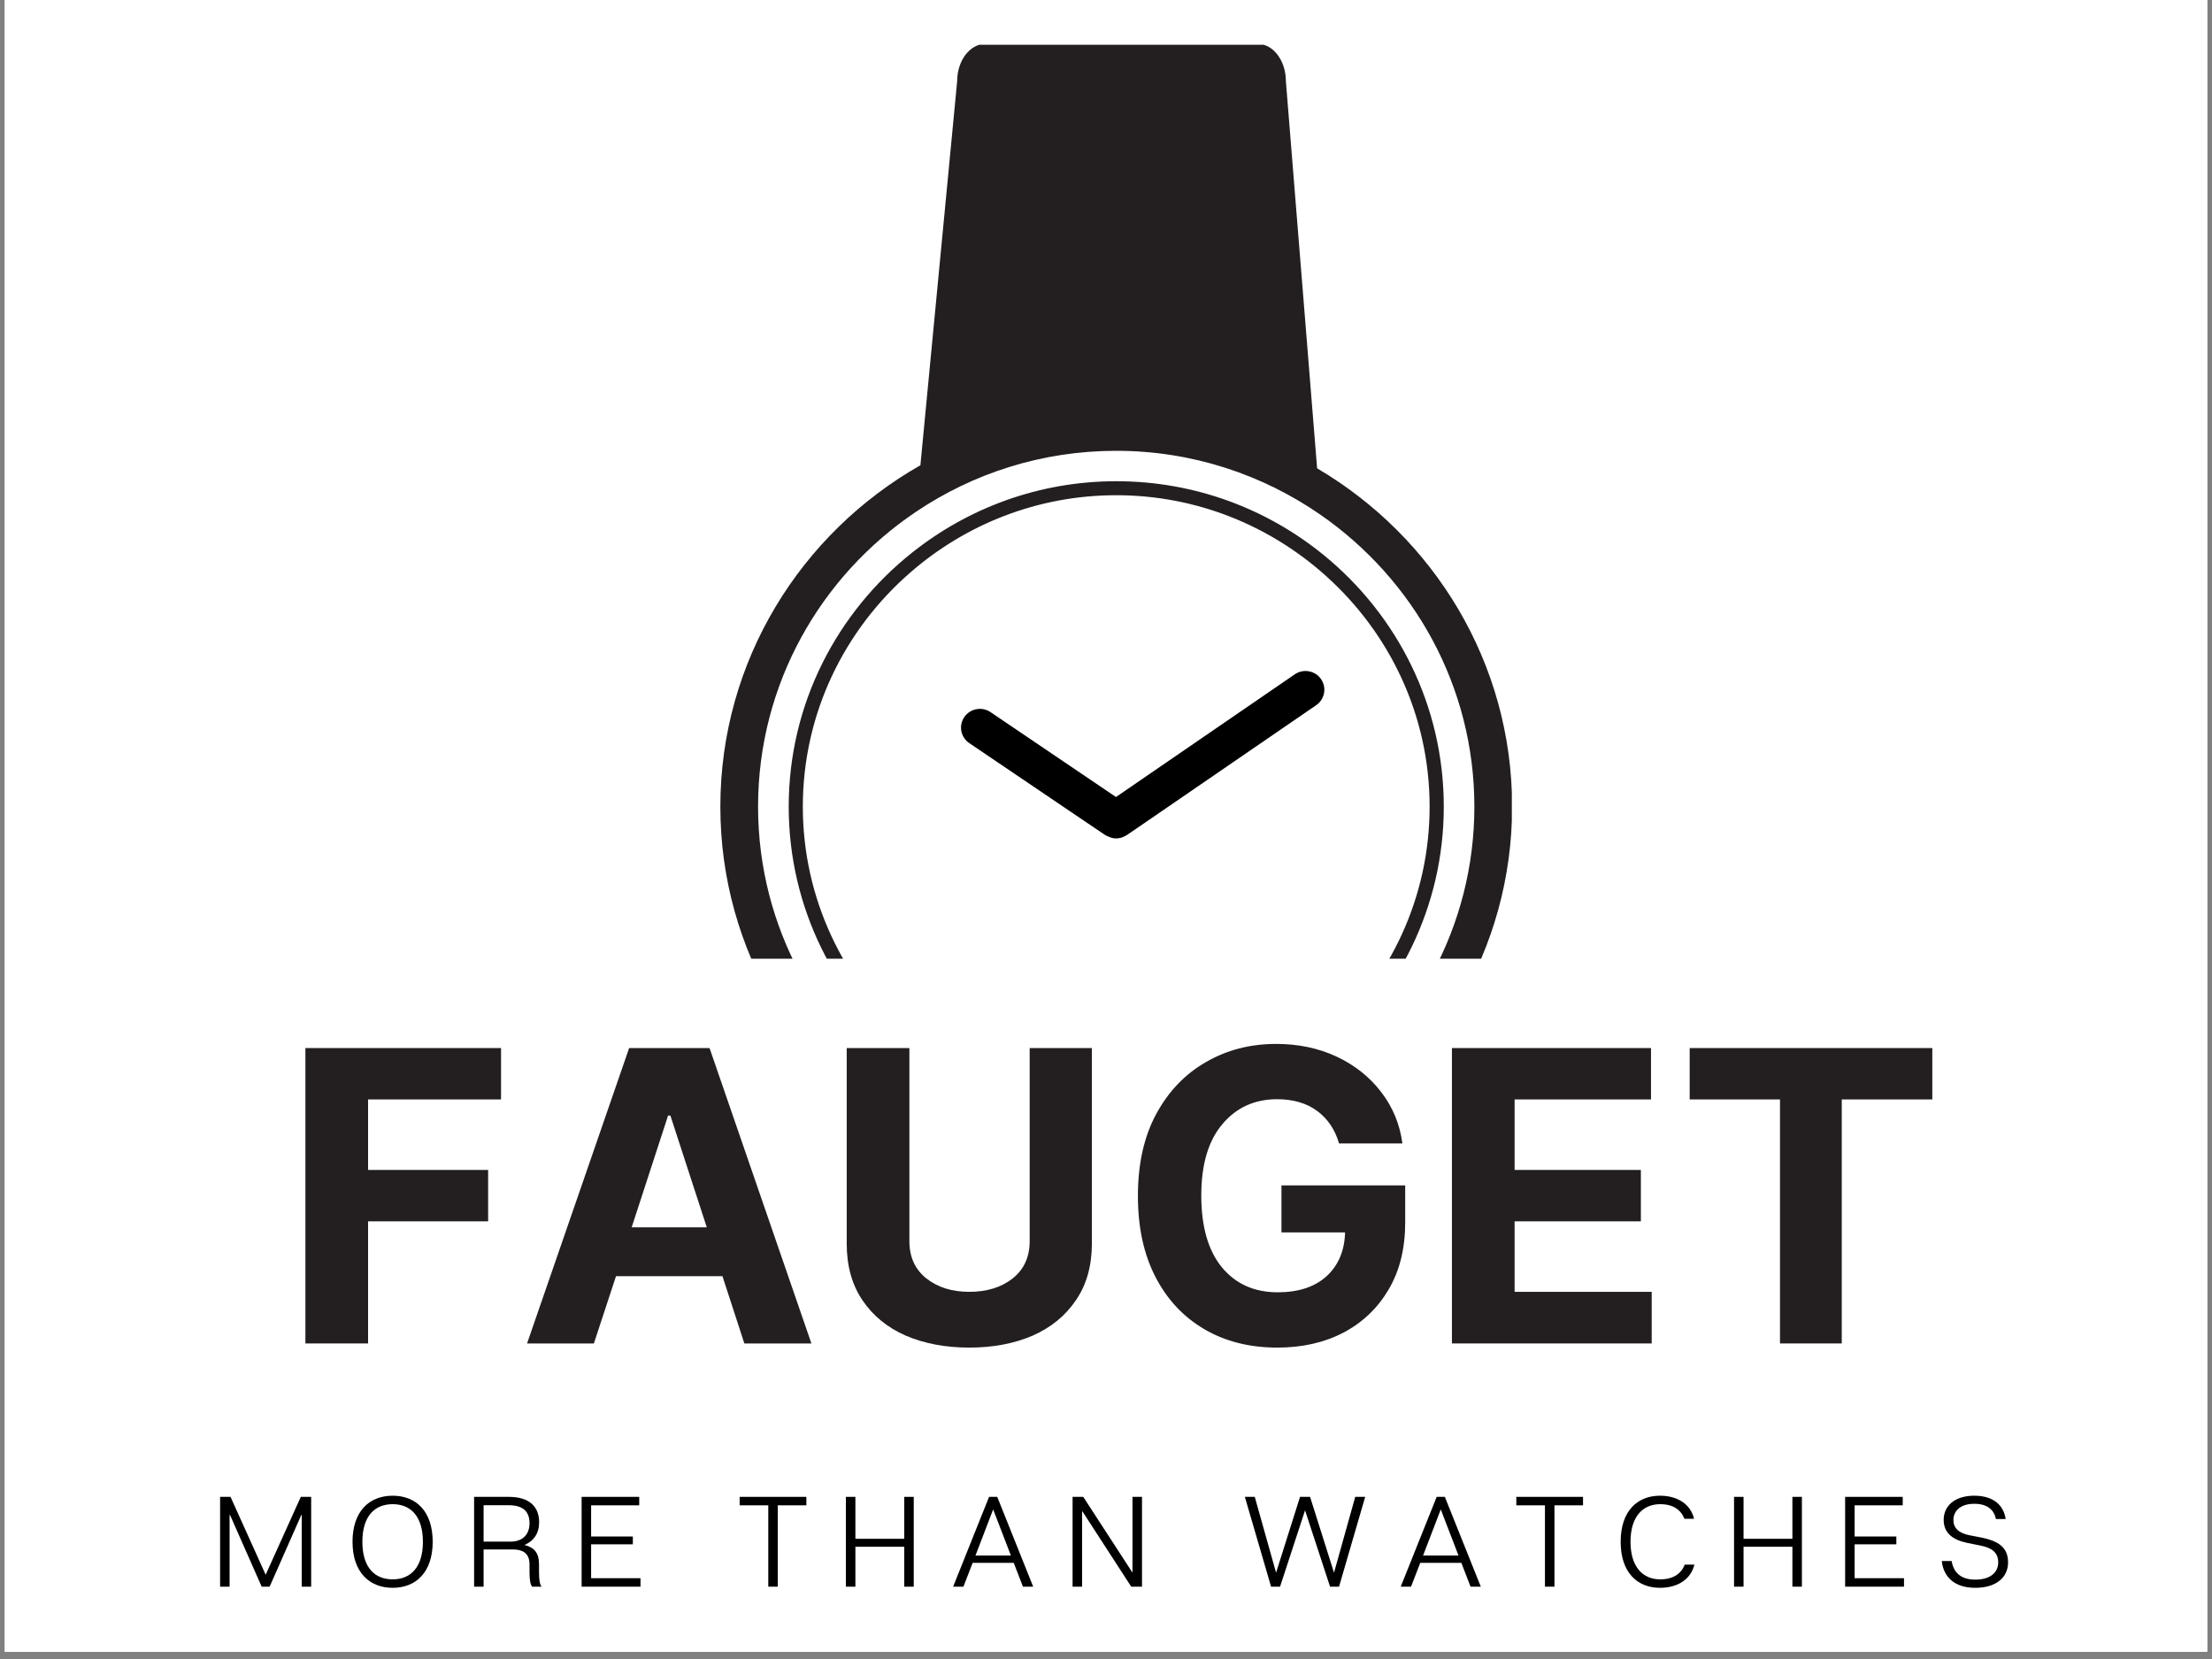 <svg xmlns="http://www.w3.org/2000/svg" xmlns:xlink="http://www.w3.org/1999/xlink" width="200" zoomAndPan="magnify" viewBox="0 0 150 112.5" height="150" preserveAspectRatio="xMidYMid meet" version="1.0"><rect x="0" y="0" width="150" height="112.5" fill="#808080" stroke="none"/><defs><g/><clipPath id="251e4322b5"><path d="M 0.332 0 L 149.668 0 L 149.668 112.004 L 0.332 112.004 Z M 0.332 0 " clip-rule="nonzero"/></clipPath><clipPath id="15c7ad80e7"><path d="M 48.762 3.035 L 102.52 3.035 L 102.52 65.012 L 48.762 65.012 Z M 48.762 3.035 " clip-rule="nonzero"/></clipPath><clipPath id="bcba41e079"><path d="M 53 32 L 98 32 L 98 65.012 L 53 65.012 Z M 53 32 " clip-rule="nonzero"/></clipPath></defs><g clip-path="url(#251e4322b5)"><path fill="#ffffff" d="M 0.332 0 L 149.668 0 L 149.668 119.469 L 0.332 119.469 Z M 0.332 0 " fill-opacity="1" fill-rule="nonzero"/><path fill="#ffffff" d="M 0.332 0 L 149.668 0 L 149.668 112.004 L 0.332 112.004 Z M 0.332 0 " fill-opacity="1" fill-rule="nonzero"/><path fill="#ffffff" d="M 0.332 0 L 149.668 0 L 149.668 112.004 L 0.332 112.004 Z M 0.332 0 " fill-opacity="1" fill-rule="nonzero"/></g><g clip-path="url(#15c7ad80e7)"><path fill="#231f20" d="M 89.316 31.758 L 87.199 5.516 C 87.199 4.113 86.34 2.977 85.281 2.977 L 66.824 2.977 C 65.766 2.977 64.906 4.113 64.906 5.516 L 62.414 31.551 C 54.324 36.148 48.848 44.793 48.848 54.699 C 48.848 64.523 54.238 73.105 62.227 77.734 L 64.906 105.727 C 64.906 107.129 65.762 108.266 66.824 108.266 L 85.281 108.266 C 86.34 108.266 87.199 107.129 87.199 105.727 L 89.469 77.547 C 97.281 72.875 102.539 64.395 102.539 54.699 C 102.539 44.934 97.215 36.406 89.316 31.758 Z M 89.727 74.359 C 85.758 77.164 80.922 78.828 75.691 78.828 C 70.582 78.828 65.84 77.246 61.922 74.555 C 55.578 70.195 51.406 62.926 51.406 54.699 C 51.406 46.391 55.656 39.047 62.113 34.707 C 65.992 32.094 70.664 30.57 75.691 30.57 C 80.852 30.57 85.629 32.188 89.566 34.922 C 95.852 39.289 99.98 46.52 99.98 54.699 C 99.98 62.809 95.922 69.98 89.727 74.359 Z M 89.727 74.359 " fill-opacity="1" fill-rule="nonzero"/></g><g clip-path="url(#bcba41e079)"><path fill="#231f20" d="M 89.789 37.66 C 85.953 34.52 81.043 32.633 75.695 32.633 C 70.457 32.633 65.648 34.453 61.848 37.477 C 56.758 41.523 53.484 47.734 53.484 54.699 C 53.484 61.582 56.676 67.734 61.656 71.785 C 65.488 74.895 70.375 76.766 75.695 76.766 C 81.117 76.766 86.09 74.82 89.949 71.602 C 94.809 67.547 97.906 61.48 97.906 54.703 C 97.906 47.844 94.742 41.711 89.789 37.66 Z M 90.062 70.211 C 86.273 73.676 81.238 75.812 75.695 75.812 C 70.246 75.812 65.289 73.75 61.523 70.391 C 57.191 66.52 54.441 60.93 54.441 54.699 C 54.441 48.375 57.27 42.703 61.719 38.832 C 65.457 35.574 70.34 33.582 75.695 33.582 C 81.16 33.582 86.133 35.66 89.902 39.043 C 94.215 42.906 96.945 48.484 96.945 54.699 C 96.945 60.836 94.281 66.348 90.062 70.211 Z M 90.062 70.211 " fill-opacity="1" fill-rule="nonzero"/></g><path fill="#000000" d="M 89.582 46.051 C 89.18 45.473 88.383 45.328 87.801 45.727 L 75.676 54.047 L 67.168 48.289 C 66.582 47.895 65.789 48.047 65.391 48.625 C 64.992 49.203 65.145 49.996 65.727 50.391 L 73.461 55.625 L 74.961 56.637 C 74.992 56.66 75.023 56.664 75.055 56.684 C 75.094 56.703 75.125 56.715 75.164 56.73 C 75.328 56.809 75.504 56.855 75.68 56.855 L 75.691 56.855 C 75.805 56.855 75.914 56.836 76.02 56.809 C 76.055 56.797 76.086 56.781 76.121 56.77 C 76.203 56.742 76.277 56.707 76.352 56.66 C 76.367 56.648 76.391 56.645 76.406 56.633 L 77.879 55.625 L 89.254 47.82 C 89.836 47.418 89.98 46.629 89.582 46.051 Z M 89.582 46.051 " fill-opacity="1" fill-rule="nonzero"/><g fill="#231f20" fill-opacity="1"><g transform="translate(18.976, 91.102)"><g><path d="M 1.734 0 L 1.734 -20.031 L 15 -20.031 L 15 -16.547 L 5.984 -16.547 L 5.984 -11.766 L 14.125 -11.766 L 14.125 -8.281 L 5.984 -8.281 L 5.984 0 Z M 1.734 0 "/></g></g></g><g fill="#231f20" fill-opacity="1"><g transform="translate(35.085, 91.102)"><g><path d="M 5.188 0 L 0.656 0 L 7.578 -20.031 L 13.031 -20.031 L 19.938 0 L 15.391 0 L 13.906 -4.562 L 6.688 -4.562 Z M 7.75 -7.875 L 12.844 -7.875 L 10.375 -15.453 L 10.219 -15.453 Z M 7.75 -7.875 "/></g></g></g><g fill="#231f20" fill-opacity="1"><g transform="translate(55.683, 91.102)"><g><path d="M 14.141 -20.031 L 18.359 -20.031 L 18.359 -6.781 C 18.359 -5.27 18 -3.988 17.281 -2.938 C 16.57 -1.883 15.594 -1.082 14.344 -0.531 C 13.094 0.008 11.66 0.281 10.047 0.281 C 8.43 0.281 6.992 0.008 5.734 -0.531 C 4.484 -1.082 3.504 -1.883 2.797 -2.938 C 2.086 -3.988 1.734 -5.27 1.734 -6.781 L 1.734 -20.031 L 5.984 -20.031 L 5.984 -6.938 C 5.984 -5.863 6.367 -5.02 7.141 -4.406 C 7.91 -3.801 8.879 -3.5 10.047 -3.5 C 11.234 -3.5 12.211 -3.801 12.984 -4.406 C 13.754 -5.02 14.141 -5.863 14.141 -6.938 Z M 14.141 -20.031 "/></g></g></g><g fill="#231f20" fill-opacity="1"><g transform="translate(75.773, 91.102)"><g><path d="M 15.031 -13.562 C 14.758 -14.5 14.266 -15.234 13.547 -15.766 C 12.828 -16.297 11.922 -16.562 10.828 -16.562 C 9.297 -16.562 8.055 -15.992 7.109 -14.859 C 6.16 -13.734 5.688 -12.125 5.688 -10.031 C 5.688 -7.938 6.148 -6.316 7.078 -5.172 C 8.016 -4.035 9.281 -3.469 10.875 -3.469 C 12.281 -3.469 13.383 -3.832 14.188 -4.562 C 14.988 -5.301 15.406 -6.289 15.438 -7.531 L 11.125 -7.531 L 11.125 -10.719 L 19.516 -10.719 L 19.516 -8.203 C 19.516 -6.441 19.141 -4.926 18.391 -3.656 C 17.648 -2.395 16.629 -1.422 15.328 -0.734 C 14.023 -0.055 12.531 0.281 10.844 0.281 C 8.969 0.281 7.316 -0.133 5.891 -0.969 C 4.473 -1.801 3.367 -2.984 2.578 -4.516 C 1.785 -6.055 1.391 -7.883 1.391 -10 C 1.391 -12.164 1.801 -14.016 2.625 -15.547 C 3.457 -17.086 4.582 -18.266 6 -19.078 C 7.414 -19.898 9.004 -20.312 10.766 -20.312 C 12.273 -20.312 13.641 -20.023 14.859 -19.453 C 16.086 -18.879 17.094 -18.082 17.875 -17.062 C 18.664 -16.051 19.148 -14.883 19.328 -13.562 Z M 15.031 -13.562 "/></g></g></g><g fill="#231f20" fill-opacity="1"><g transform="translate(96.724, 91.102)"><g><path d="M 1.734 0 L 1.734 -20.031 L 15.234 -20.031 L 15.234 -16.547 L 5.984 -16.547 L 5.984 -11.766 L 14.547 -11.766 L 14.547 -8.281 L 5.984 -8.281 L 5.984 -3.5 L 15.281 -3.5 L 15.281 0 Z M 1.734 0 "/></g></g></g><g fill="#231f20" fill-opacity="1"><g transform="translate(113.596, 91.102)"><g><path d="M 0.984 -16.547 L 0.984 -20.031 L 17.438 -20.031 L 17.438 -16.547 L 11.297 -16.547 L 11.297 0 L 7.109 0 L 7.109 -16.547 Z M 0.984 -16.547 "/></g></g></g><g fill="#000000" fill-opacity="1"><g transform="translate(14.421, 107.595)"><g><path d="M 0.504 -6.09 L 0.504 0 L 1.148 0 L 1.148 -4.863 L 1.176 -4.863 L 3.324 0 L 3.863 0 L 6.012 -4.863 L 6.039 -4.863 L 6.039 0 L 6.68 0 L 6.68 -6.09 L 5.977 -6.09 L 3.594 -0.809 L 1.211 -6.09 Z M 0.504 -6.09 "/></g></g></g><g fill="#000000" fill-opacity="1"><g transform="translate(23.53, 107.595)"><g><path d="M 3.098 -6.168 C 1.516 -6.168 0.375 -5.117 0.375 -3.043 C 0.375 -0.984 1.516 0.078 3.098 0.078 C 4.68 0.078 5.812 -0.984 5.812 -3.043 C 5.812 -5.117 4.68 -6.168 3.098 -6.168 Z M 3.098 -0.496 C 1.871 -0.496 1.043 -1.312 1.043 -3.043 C 1.043 -4.777 1.871 -5.594 3.098 -5.594 C 4.316 -5.594 5.148 -4.777 5.148 -3.043 C 5.148 -1.312 4.316 -0.496 3.098 -0.496 Z M 3.098 -0.496 "/></g></g></g><g fill="#000000" fill-opacity="1"><g transform="translate(31.646, 107.595)"><g><path d="M 4.906 -1.02 L 4.906 -1.523 C 4.906 -2.254 4.621 -2.645 3.922 -2.828 C 4.551 -3.098 4.914 -3.617 4.914 -4.367 C 4.914 -5.418 4.254 -6.09 2.863 -6.09 L 0.504 -6.09 L 0.504 0 L 1.148 0 L 1.148 -2.523 L 3.141 -2.523 C 3.723 -2.523 4.262 -2.324 4.262 -1.516 L 4.262 -1.02 C 4.262 -0.445 4.316 -0.156 4.438 0 L 5.082 0 C 4.957 -0.156 4.906 -0.445 4.906 -1.02 Z M 2.984 -3.055 L 1.148 -3.055 L 1.148 -5.523 L 2.852 -5.523 C 3.793 -5.523 4.262 -5.117 4.262 -4.305 C 4.262 -3.496 3.75 -3.055 2.984 -3.055 Z M 2.984 -3.055 "/></g></g></g><g fill="#000000" fill-opacity="1"><g transform="translate(38.937, 107.595)"><g><path d="M 1.148 -0.574 L 1.148 -2.871 L 3.977 -2.871 L 3.977 -3.402 L 1.148 -3.402 L 1.148 -5.516 L 4.41 -5.516 L 4.41 -6.09 L 0.504 -6.09 L 0.504 0 L 4.496 0 L 4.496 -0.574 Z M 1.148 -0.574 "/></g></g></g><g fill="#000000" fill-opacity="1"><g transform="translate(45.618, 107.595)"><g/></g></g><g fill="#000000" fill-opacity="1"><g transform="translate(49.915, 107.595)"><g><path d="M 4.766 -6.09 L 0.242 -6.09 L 0.242 -5.516 L 2.184 -5.516 L 2.184 0 L 2.828 0 L 2.828 -5.516 L 4.766 -5.516 Z M 4.766 -6.09 "/></g></g></g><g fill="#000000" fill-opacity="1"><g transform="translate(56.858, 107.595)"><g><path d="M 4.461 -6.09 L 4.461 -3.246 L 1.148 -3.246 L 1.148 -6.09 L 0.504 -6.09 L 0.504 0 L 1.148 0 L 1.148 -2.707 L 4.461 -2.707 L 4.461 0 L 5.105 0 L 5.105 -6.09 Z M 4.461 -6.09 "/></g></g></g><g fill="#000000" fill-opacity="1"><g transform="translate(64.391, 107.595)"><g><path d="M 4.977 0 L 5.672 0 L 3.234 -6.09 L 2.68 -6.09 L 0.242 0 L 0.941 0 L 1.566 -1.617 L 4.352 -1.617 Z M 1.758 -2.113 L 2.957 -5.238 L 4.16 -2.113 Z M 1.758 -2.113 "/></g></g></g><g fill="#000000" fill-opacity="1"><g transform="translate(72.23, 107.595)"><g><path d="M 5.211 -6.09 L 4.566 -6.09 L 4.566 -0.973 L 4.551 -0.973 L 1.227 -6.09 L 0.504 -6.09 L 0.504 0 L 1.148 0 L 1.148 -5.098 L 1.176 -5.098 L 4.48 0 L 5.211 0 Z M 5.211 -6.09 "/></g></g></g><g fill="#000000" fill-opacity="1"><g transform="translate(79.877, 107.595)"><g/></g></g><g fill="#000000" fill-opacity="1"><g transform="translate(84.174, 107.595)"><g><path d="M 7.727 -6.09 L 6.289 -0.949 L 4.664 -6.09 L 3.984 -6.09 L 2.359 -0.949 L 0.914 -6.09 L 0.242 -6.09 L 2.02 0 L 2.629 0 L 4.324 -5.176 L 6.02 0 L 6.629 0 L 8.402 -6.09 Z M 7.727 -6.09 "/></g></g></g><g fill="#000000" fill-opacity="1"><g transform="translate(94.744, 107.595)"><g><path d="M 4.977 0 L 5.672 0 L 3.234 -6.09 L 2.68 -6.09 L 0.242 0 L 0.941 0 L 1.566 -1.617 L 4.352 -1.617 Z M 1.758 -2.113 L 2.957 -5.238 L 4.16 -2.113 Z M 1.758 -2.113 "/></g></g></g><g fill="#000000" fill-opacity="1"><g transform="translate(102.582, 107.595)"><g><path d="M 4.766 -6.09 L 0.242 -6.09 L 0.242 -5.516 L 2.184 -5.516 L 2.184 0 L 2.828 0 L 2.828 -5.516 L 4.766 -5.516 Z M 4.766 -6.09 "/></g></g></g><g fill="#000000" fill-opacity="1"><g transform="translate(109.525, 107.595)"><g><path d="M 3.055 -0.496 C 1.887 -0.496 1.043 -1.332 1.043 -3.043 C 1.043 -4.766 1.887 -5.594 3.055 -5.594 C 3.934 -5.594 4.461 -5.211 4.699 -4.602 L 5.352 -4.602 C 5.117 -5.602 4.219 -6.168 3.043 -6.168 C 1.516 -6.168 0.375 -5.141 0.375 -3.043 C 0.375 -0.949 1.516 0.078 3.043 0.078 C 4.227 0.078 5.133 -0.488 5.375 -1.496 L 4.723 -1.496 C 4.48 -0.879 3.941 -0.496 3.055 -0.496 Z M 3.055 -0.496 "/></g></g></g><g fill="#000000" fill-opacity="1"><g transform="translate(117.085, 107.595)"><g><path d="M 4.461 -6.09 L 4.461 -3.246 L 1.148 -3.246 L 1.148 -6.09 L 0.504 -6.09 L 0.504 0 L 1.148 0 L 1.148 -2.707 L 4.461 -2.707 L 4.461 0 L 5.105 0 L 5.105 -6.09 Z M 4.461 -6.09 "/></g></g></g><g fill="#000000" fill-opacity="1"><g transform="translate(124.618, 107.595)"><g><path d="M 1.148 -0.574 L 1.148 -2.871 L 3.977 -2.871 L 3.977 -3.402 L 1.148 -3.402 L 1.148 -5.516 L 4.41 -5.516 L 4.41 -6.09 L 0.504 -6.09 L 0.504 0 L 4.496 0 L 4.496 -0.574 Z M 1.148 -0.574 "/></g></g></g><g fill="#000000" fill-opacity="1"><g transform="translate(131.3, 107.595)"><g><path d="M 3.055 -3.332 L 2.246 -3.488 C 1.496 -3.645 1.164 -3.992 1.164 -4.523 C 1.164 -5.07 1.574 -5.621 2.582 -5.621 C 3.531 -5.621 3.941 -5.141 4.047 -4.586 L 4.707 -4.586 C 4.574 -5.523 3.871 -6.168 2.582 -6.168 C 1.219 -6.168 0.504 -5.445 0.504 -4.531 C 0.504 -3.652 1.098 -3.176 2.113 -2.965 L 3.012 -2.785 C 3.664 -2.652 4.203 -2.383 4.203 -1.652 C 4.203 -0.973 3.68 -0.477 2.645 -0.477 C 1.566 -0.477 1.156 -1.07 1.043 -1.738 L 0.375 -1.738 C 0.488 -0.695 1.199 0.078 2.645 0.078 C 4.035 0.078 4.871 -0.602 4.871 -1.652 C 4.871 -2.688 4.176 -3.105 3.055 -3.332 Z M 3.055 -3.332 "/></g></g></g></svg>